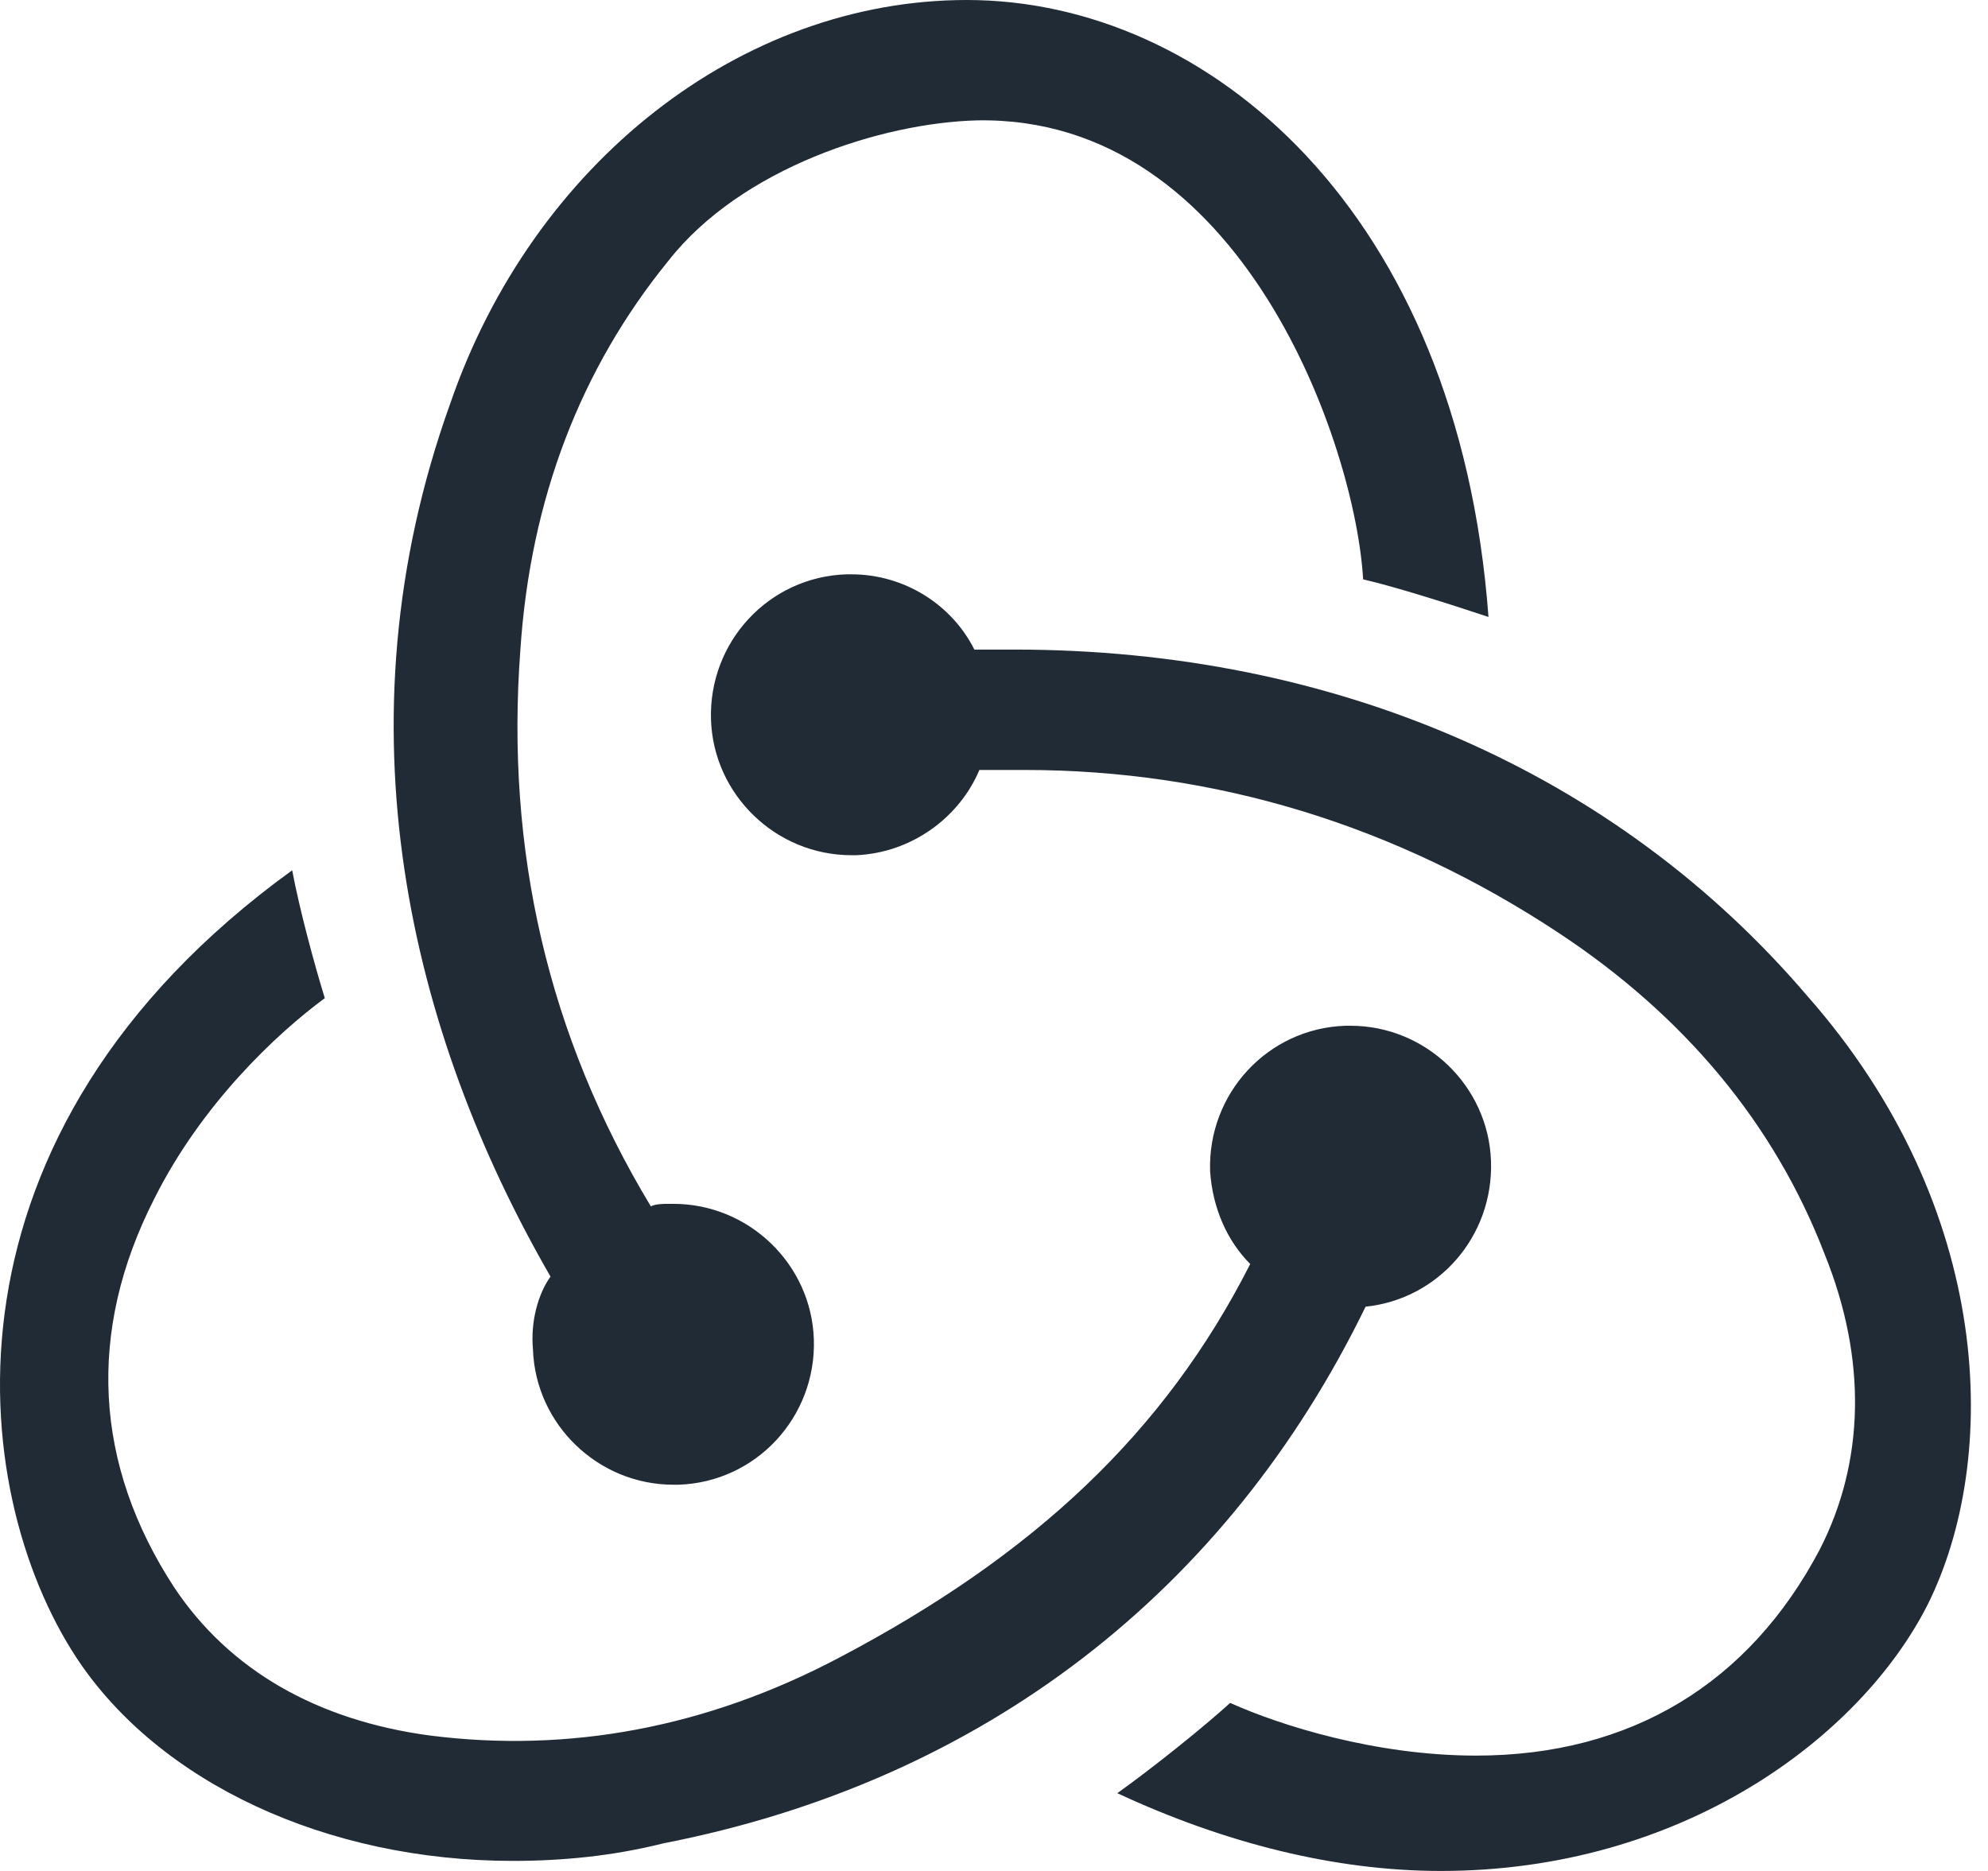 <svg width="34" height="32" viewBox="0 0 34 32" fill="none" xmlns="http://www.w3.org/2000/svg">
<path d="M23.355 22.349C24.599 22.22 25.543 21.148 25.5 19.86C25.457 18.574 24.385 17.544 23.098 17.544H23.012C21.683 17.587 20.653 18.702 20.696 20.032C20.739 20.676 20.996 21.233 21.382 21.619C19.924 24.493 17.694 26.595 14.348 28.354C12.074 29.555 9.715 29.984 7.356 29.684C5.426 29.426 3.925 28.568 2.981 27.153C1.608 25.051 1.48 22.777 2.638 20.504C3.453 18.874 4.74 17.673 5.555 17.072C5.383 16.515 5.126 15.571 4.997 14.885C-1.223 19.389 -0.579 25.48 1.308 28.354C2.724 30.499 5.598 31.828 8.772 31.828C9.629 31.828 10.487 31.743 11.345 31.528C16.836 30.456 20.996 27.196 23.355 22.349ZM30.905 17.029C27.645 13.212 22.841 11.11 17.35 11.11H16.664C16.278 10.338 15.463 9.823 14.562 9.823H14.476C13.147 9.866 12.117 10.981 12.16 12.311C12.203 13.598 13.275 14.627 14.562 14.627H14.648C15.592 14.584 16.407 13.984 16.75 13.169H17.522C20.782 13.169 23.87 14.113 26.659 15.957C28.803 17.373 30.347 19.217 31.205 21.448C31.934 23.249 31.891 25.008 31.119 26.509C29.918 28.783 27.902 30.027 25.243 30.027C23.527 30.027 21.897 29.512 21.039 29.126C20.567 29.555 19.709 30.241 19.109 30.67C20.953 31.528 22.841 32 24.642 32C28.76 32 31.806 29.727 32.964 27.453C34.208 24.965 34.122 20.676 30.905 17.029ZM9.115 23.078C9.158 24.364 10.23 25.394 11.517 25.394H11.603C12.932 25.351 13.962 24.236 13.919 22.906C13.876 21.619 12.804 20.59 11.517 20.59H11.431C11.345 20.59 11.216 20.59 11.131 20.633C9.372 17.716 8.643 14.541 8.9 11.11C9.072 8.536 9.93 6.305 11.431 4.461C12.675 2.874 15.077 2.102 16.707 2.059C21.254 1.973 23.184 7.635 23.313 9.909C23.87 10.037 24.814 10.338 25.457 10.552C24.942 3.603 20.653 0 16.535 0C12.675 0 9.115 2.788 7.699 6.906C5.726 12.397 7.013 17.673 9.415 21.834C9.201 22.134 9.072 22.606 9.115 23.078Z" fill="#212B36"/>
</svg>
